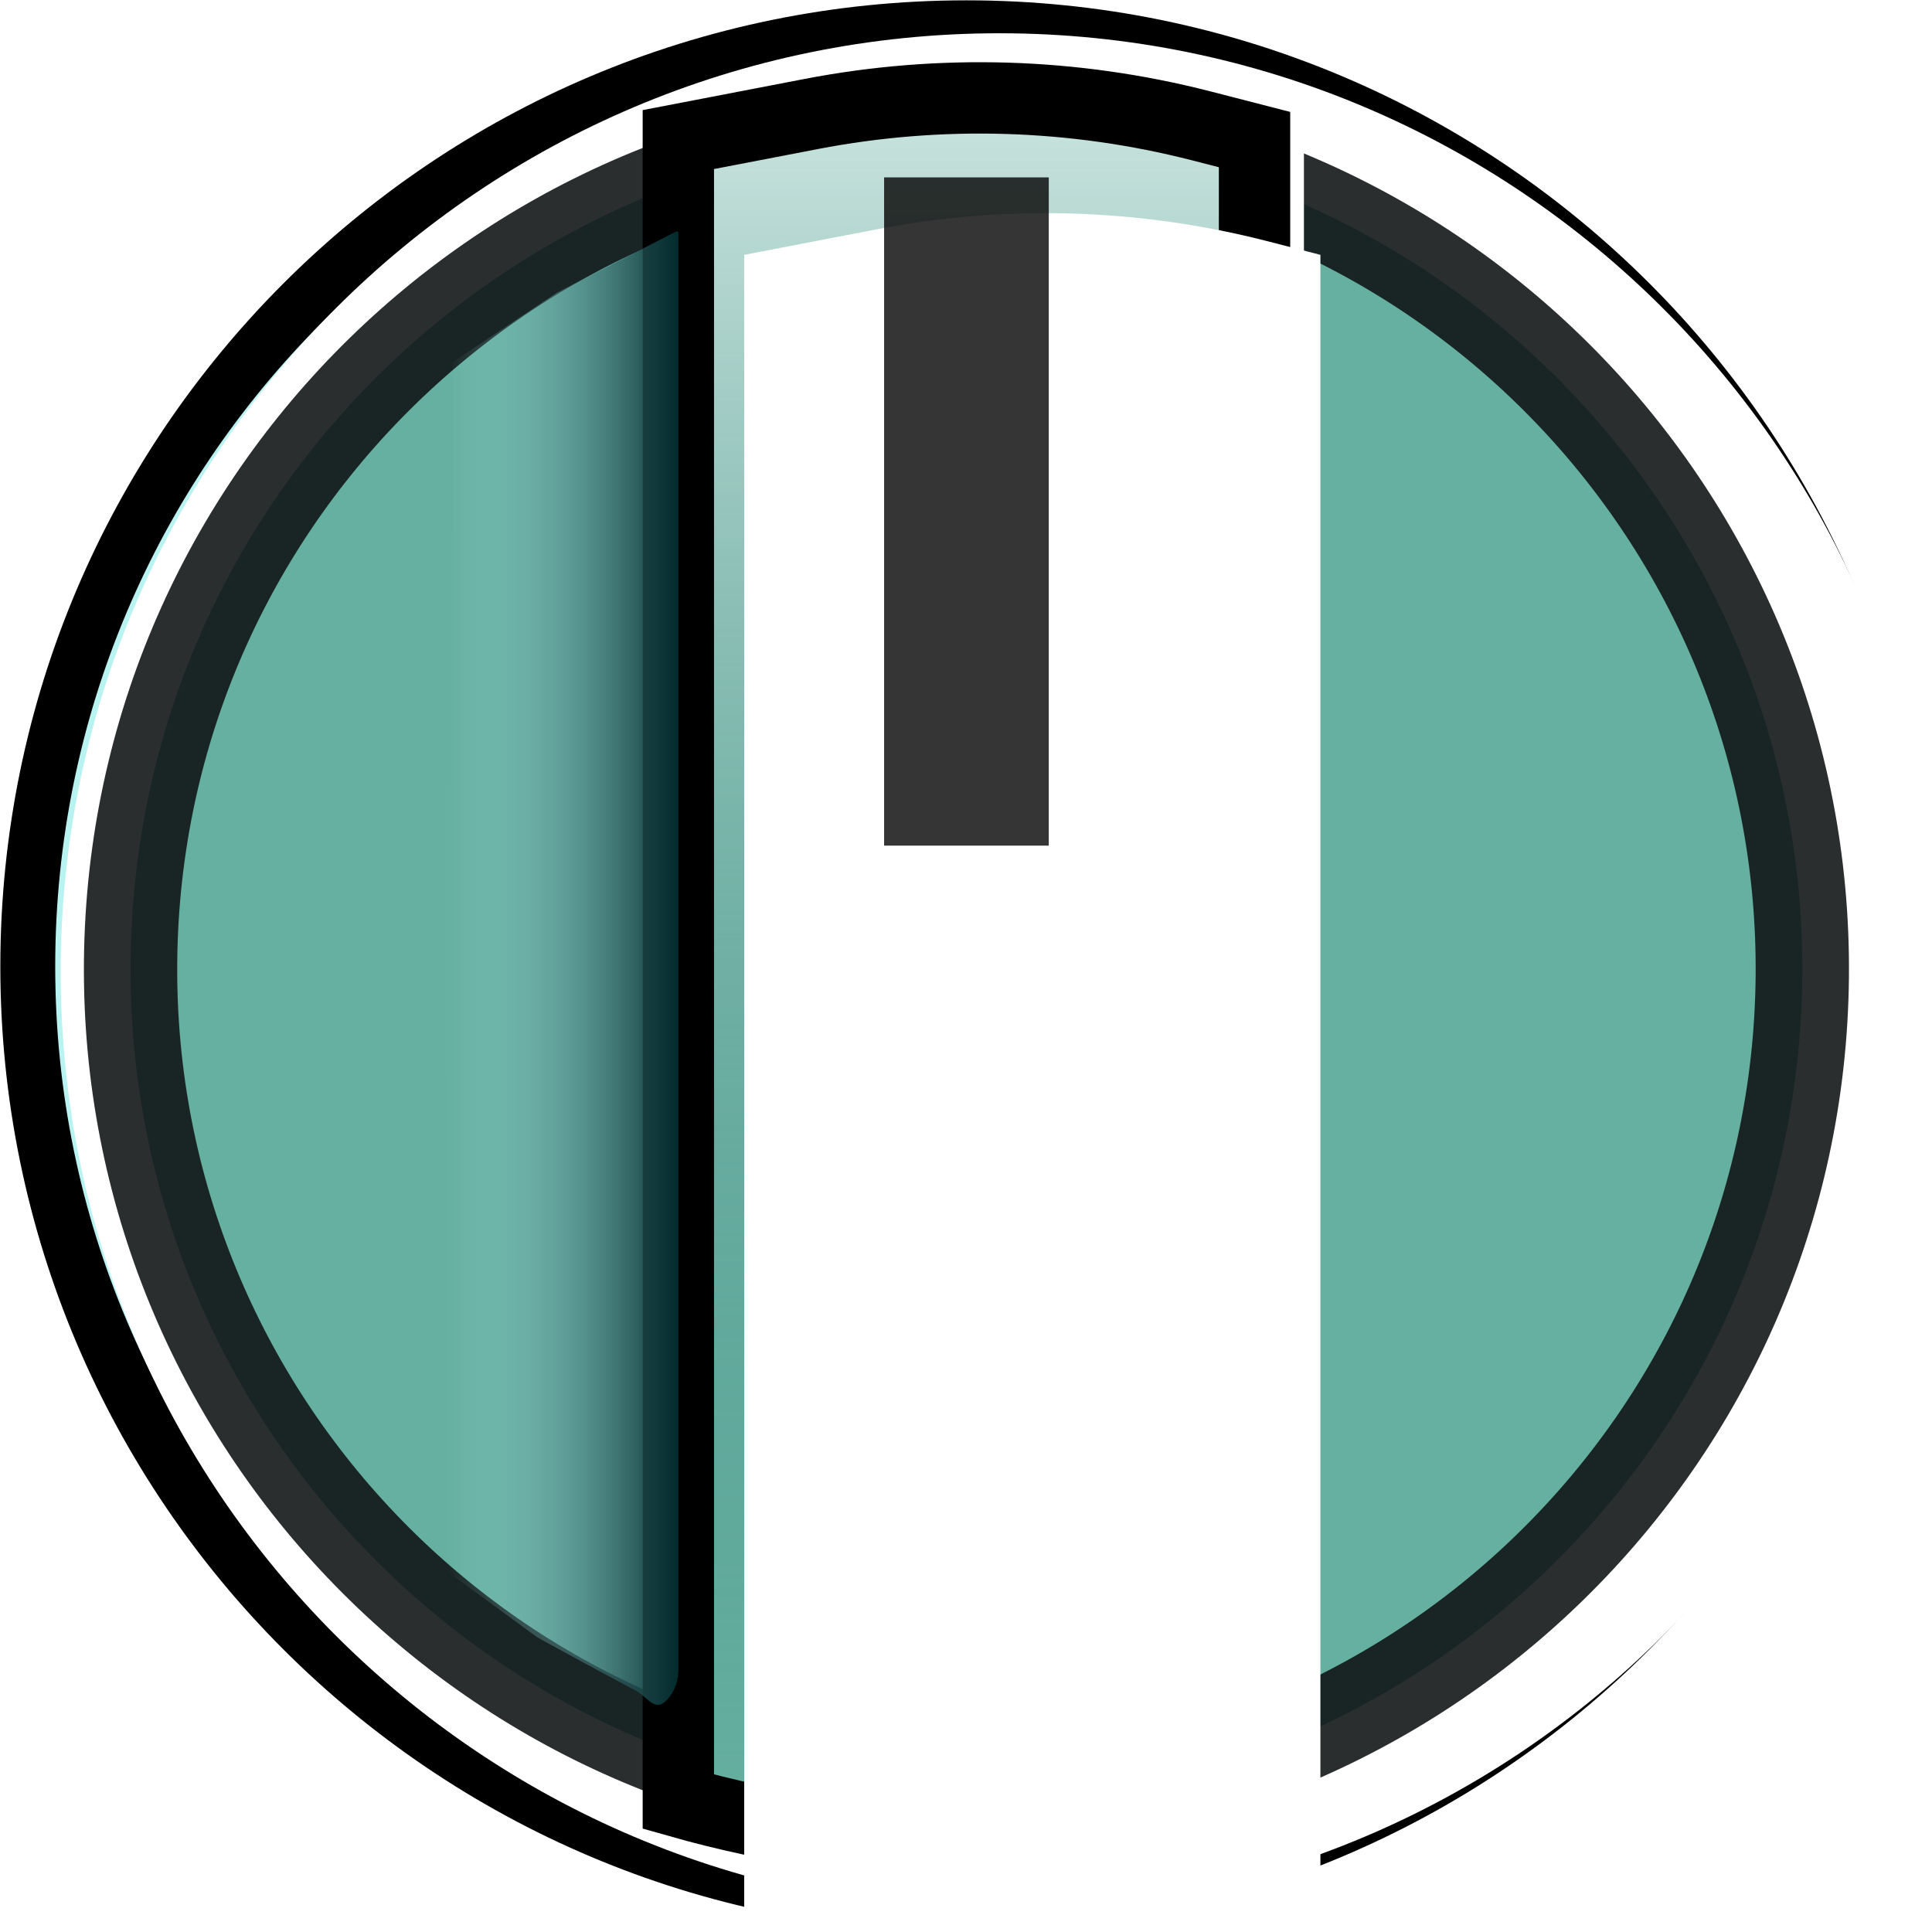 <?xml version="1.0" encoding="UTF-8" standalone="no"?>
<!DOCTYPE svg PUBLIC "-//W3C//DTD SVG 1.1//EN" "http://www.w3.org/Graphics/SVG/1.1/DTD/svg11.dtd">
<svg version="1.1" xmlns="http://www.w3.org/2000/svg" xmlns:xlink="http://www.w3.org/1999/xlink" preserveAspectRatio="xMidYMid meet" viewBox="0 0 352 352" width="352" height="352"><defs><path d="M228.57 33.39L267.95 59.26L271.53 291.58L228.57 320.67L228.57 33.39Z" id="afx4SSn7N"></path><linearGradient id="gradienta56QncAoez" gradientUnits="userSpaceOnUse" x1="271.53" y1="183.04" x2="228.57" y2="183.04"><stop style="stop-color: #a0f6f5;stop-opacity: 0" offset="0%"></stop><stop style="stop-color: #0c5650;stop-opacity: 1" offset="100%"></stop></linearGradient><path d="M347.1 176.08C347.1 270.47 270.47 347.1 176.08 347.1C81.69 347.1 5.06 270.47 5.06 176.08C5.06 81.69 81.69 5.06 176.08 5.06C270.47 5.06 347.1 81.69 347.1 176.08Z" id="b1Vx9PAAiN"></path><path d="M123.59 24.85C136.53 22.36 144.62 20.8 147.85 20.18C171.38 15.65 195.61 16.39 218.82 22.35C220.12 22.68 223.37 23.51 228.57 24.85L228.57 327.67C211.07 332.64 193.58 335.13 176.08 335.13C158.58 335.13 141.08 332.64 123.59 327.67L123.59 24.85Z" id="c633cwFQGo"></path><path d="M181.39 24.36C265.39 27.29 331.21 97.87 328.28 181.87C325.35 265.88 254.76 331.69 170.76 328.76C86.76 325.83 20.94 255.25 23.88 171.24C26.81 87.24 97.39 21.43 181.39 24.36Z" id="a1fEJiqSkO"></path><path d="M123.59 25.43C136.53 22.94 144.62 21.38 147.85 20.76C171.38 16.23 195.61 16.97 218.82 22.92C220.12 23.26 223.37 24.09 228.57 25.43L228.57 328.25C211.07 333.22 193.58 335.71 176.08 335.71C158.58 335.71 141.08 333.22 123.59 328.25L123.59 25.43Z" id="a1u9JeTuSu"></path><linearGradient id="gradientj4R4cpO3zu" gradientUnits="userSpaceOnUse" x1="176.08" y1="17.8" x2="176.08" y2="335.71"><stop style="stop-color: #ffffff;stop-opacity: 0.66" offset="0%"></stop><stop style="stop-color: #065e56;stop-opacity: 0" offset="100%"></stop></linearGradient><path d="M123.59 304.45C123.59 306.7 122.44 309.21 120.78 310.32C118.95 311.56 117.55 308.68 115.34 307.75C114.85 307.54 98.2 298.55 97.74 298.21C93.58 295.13 88.22 291.22 81.67 286.47L82.42 66.01L101.47 53.32C113.07 47.37 120.32 43.65 123.23 42.16C123.39 42.08 123.59 42.19 123.59 42.38C123.59 94.79 123.59 251.95 123.59 304.45Z" id="bdihCGQ4E"></path><linearGradient id="gradientcoYfXhKoC" gradientUnits="userSpaceOnUse" x1="81.67" y1="170.77" x2="123.59" y2="170.77"><stop style="stop-color: #adedf1;stop-opacity: 0" offset="0%"></stop><stop style="stop-color: #022b2d;stop-opacity: 1" offset="100%"></stop></linearGradient><path d="M176.08 32.32L176.08 32.32L176.08 133.34L176.08 154.07L176.08 150.49L176.08 32.32Z" id="bKpm2yr7M"></path></defs><g><g><g><use xlink:href="#afx4SSn7N" opacity="1" fill="url(#gradienta56QncAoez)"></use></g><g><g><filter id="shadow10533449" x="-6.94" y="-6.94" width="366.03" height="366.03" filterUnits="userSpaceOnUse" primitiveUnits="userSpaceOnUse"><feFlood></feFlood><feComposite in2="SourceAlpha" operator="in"></feComposite><feGaussianBlur stdDeviation="1.41"></feGaussianBlur><feOffset dx="0" dy="0" result="afterOffset"></feOffset><feFlood flood-color="#000000" flood-opacity="0.17"></feFlood><feComposite in2="afterOffset" operator="in"></feComposite><feMorphology operator="dilate" radius="3"></feMorphology><feComposite in2="SourceAlpha" operator="out"></feComposite></filter><path d="M347.1 176.08C347.1 270.47 270.47 347.1 176.08 347.1C81.69 347.1 5.06 270.47 5.06 176.08C5.06 81.69 81.69 5.06 176.08 5.06C270.47 5.06 347.1 81.69 347.1 176.08Z" id="d4jUUbChrl" fill="white" fill-opacity="1" filter="url(#shadow10533449)"></path></g><use xlink:href="#b1Vx9PAAiN" opacity="1" fill="#b9f3f1" fill-opacity="1"></use><g><use xlink:href="#b1Vx9PAAiN" opacity="1" fill-opacity="0" stroke="#000000" stroke-width="10" stroke-opacity="1"></use></g><g><filter id="shadow5896564" x="-59.94" y="-59.94" width="478.03" height="473.03" filterUnits="userSpaceOnUse" primitiveUnits="userSpaceOnUse"><feFlood></feFlood><feComposite in2="SourceAlpha" operator="out"></feComposite><feGaussianBlur stdDeviation="4.9"></feGaussianBlur><feOffset dx="6" dy="1" result="afterOffset"></feOffset><feFlood flood-color="#9ae2ce" flood-opacity="0.8"></feFlood><feComposite in2="afterOffset" operator="in"></feComposite><feMorphology operator="dilate" radius="6"></feMorphology><feComposite in2="SourceAlpha" operator="in"></feComposite></filter><path d="M347.1 176.08C347.1 270.47 270.47 347.1 176.08 347.1C81.69 347.1 5.06 270.47 5.06 176.08C5.06 81.69 81.69 5.06 176.08 5.06C270.47 5.06 347.1 81.69 347.1 176.08Z" id="apuYOR3vK" fill="white" fill-opacity="1" filter="url(#shadow5896564)"></path></g></g><g><g><filter id="shadow7490660" x="79.59" y="-26.75" width="193.99" height="406.87" filterUnits="userSpaceOnUse" primitiveUnits="userSpaceOnUse"><feFlood></feFlood><feComposite in2="SourceAlpha" operator="in"></feComposite><feGaussianBlur stdDeviation="4.24"></feGaussianBlur><feOffset dx="1" dy="1" result="afterOffset"></feOffset><feFlood flood-color="#000000" flood-opacity="0.5"></feFlood><feComposite in2="afterOffset" operator="in"></feComposite><feMorphology operator="dilate" radius="2"></feMorphology><feComposite in2="SourceAlpha" operator="out"></feComposite></filter><path d="M123.59 24.85C136.53 22.36 144.62 20.8 147.85 20.18C171.38 15.65 195.61 16.39 218.82 22.35C220.12 22.68 223.37 23.51 228.57 24.85L228.57 327.67C211.07 332.64 193.58 335.13 176.08 335.13C158.58 335.13 141.08 332.64 123.59 327.67L123.59 24.85Z" id="fJVE7sysC" fill="white" fill-opacity="1" filter="url(#shadow7490660)"></path></g><use xlink:href="#c633cwFQGo" opacity="1" fill="#c3f8ef" fill-opacity="1"></use><g><use xlink:href="#c633cwFQGo" opacity="1" fill-opacity="0" stroke="#000000" stroke-width="4" stroke-opacity="1"></use></g></g><g><g><filter id="shadow1599239" x="-12.22" y="-11.74" width="383.59" height="381.59" filterUnits="userSpaceOnUse" primitiveUnits="userSpaceOnUse"><feFlood></feFlood><feComposite in2="SourceAlpha" operator="in"></feComposite><feGaussianBlur stdDeviation="3.32"></feGaussianBlur><feOffset dx="7" dy="5" result="afterOffset"></feOffset><feFlood flood-color="#000000" flood-opacity="0.5"></feFlood><feComposite in2="afterOffset" operator="in"></feComposite><feMorphology operator="dilate" radius="2"></feMorphology><feComposite in2="SourceAlpha" operator="out"></feComposite></filter><path d="M181.39 24.36C265.39 27.29 331.21 97.87 328.28 181.87C325.35 265.88 254.76 331.69 170.76 328.76C86.76 325.83 20.94 255.25 23.88 171.24C26.81 87.24 97.39 21.43 181.39 24.36Z" id="afLkSXcLe" fill="white" fill-opacity="1" filter="url(#shadow1599239)"></path></g><use xlink:href="#a1fEJiqSkO" opacity="1" fill="#66b0a1" fill-opacity="1"></use><g><use xlink:href="#a1fEJiqSkO" opacity="1" fill-opacity="0" stroke="#101515" stroke-width="17" stroke-opacity="0.89"></use></g></g><g><g><filter id="shadow4929447" x="29.59" y="-76.17" width="301.99" height="507.87" filterUnits="userSpaceOnUse" primitiveUnits="userSpaceOnUse"><feFlood></feFlood><feComposite in2="SourceAlpha" operator="in"></feComposite><feGaussianBlur stdDeviation="6.16"></feGaussianBlur><feOffset dx="9" dy="2" result="afterOffset"></feOffset><feFlood flood-color="#000000" flood-opacity="0.5"></feFlood><feComposite in2="afterOffset" operator="in"></feComposite><feMorphology operator="dilate" radius="4"></feMorphology><feComposite in2="SourceAlpha" operator="out"></feComposite></filter><path d="M123.59 25.43C136.53 22.94 144.62 21.38 147.85 20.76C171.38 16.23 195.61 16.97 218.82 22.92C220.12 23.26 223.37 24.09 228.57 25.43L228.57 328.25C211.07 333.22 193.58 335.71 176.08 335.71C158.58 335.71 141.08 333.22 123.59 328.25L123.59 25.43Z" id="f2ebtCCdo2" fill="white" fill-opacity="1" filter="url(#shadow4929447)"></path></g><use xlink:href="#a1u9JeTuSu" opacity="1" fill="#66b0a1" fill-opacity="1"></use><use xlink:href="#a1u9JeTuSu" opacity="1" fill="url(#gradientj4R4cpO3zu)"></use><g><use xlink:href="#a1u9JeTuSu" opacity="1" fill-opacity="0" stroke="#000000" stroke-width="13" stroke-opacity="1"></use></g><g><filter id="shadow12027800" x="-2.41" y="-108.17" width="368.99" height="590.87" filterUnits="userSpaceOnUse" primitiveUnits="userSpaceOnUse"><feFlood></feFlood><feComposite in2="SourceAlpha" operator="out"></feComposite><feGaussianBlur stdDeviation="6.56"></feGaussianBlur><feOffset dx="12" dy="21" result="afterOffset"></feOffset><feFlood flood-color="#c0ebeb" flood-opacity="0.8"></feFlood><feComposite in2="afterOffset" operator="in"></feComposite><feMorphology operator="dilate" radius="14"></feMorphology><feComposite in2="SourceAlpha" operator="in"></feComposite></filter><path d="M123.59 25.43C136.53 22.94 144.62 21.38 147.85 20.76C171.38 16.23 195.61 16.97 218.82 22.92C220.12 23.26 223.37 24.09 228.57 25.43L228.57 328.25C211.07 333.22 193.58 335.71 176.08 335.71C158.58 335.71 141.08 333.22 123.59 328.25L123.59 25.43Z" id="c44wUfe7L" fill="white" fill-opacity="1" filter="url(#shadow12027800)"></path></g></g><g><use xlink:href="#bdihCGQ4E" opacity="0.75" fill="url(#gradientcoYfXhKoC)"></use></g><g><g><use xlink:href="#bKpm2yr7M" opacity="1" fill-opacity="0" stroke="#000000" stroke-width="30" stroke-opacity="0.79"></use></g></g></g></g></svg>